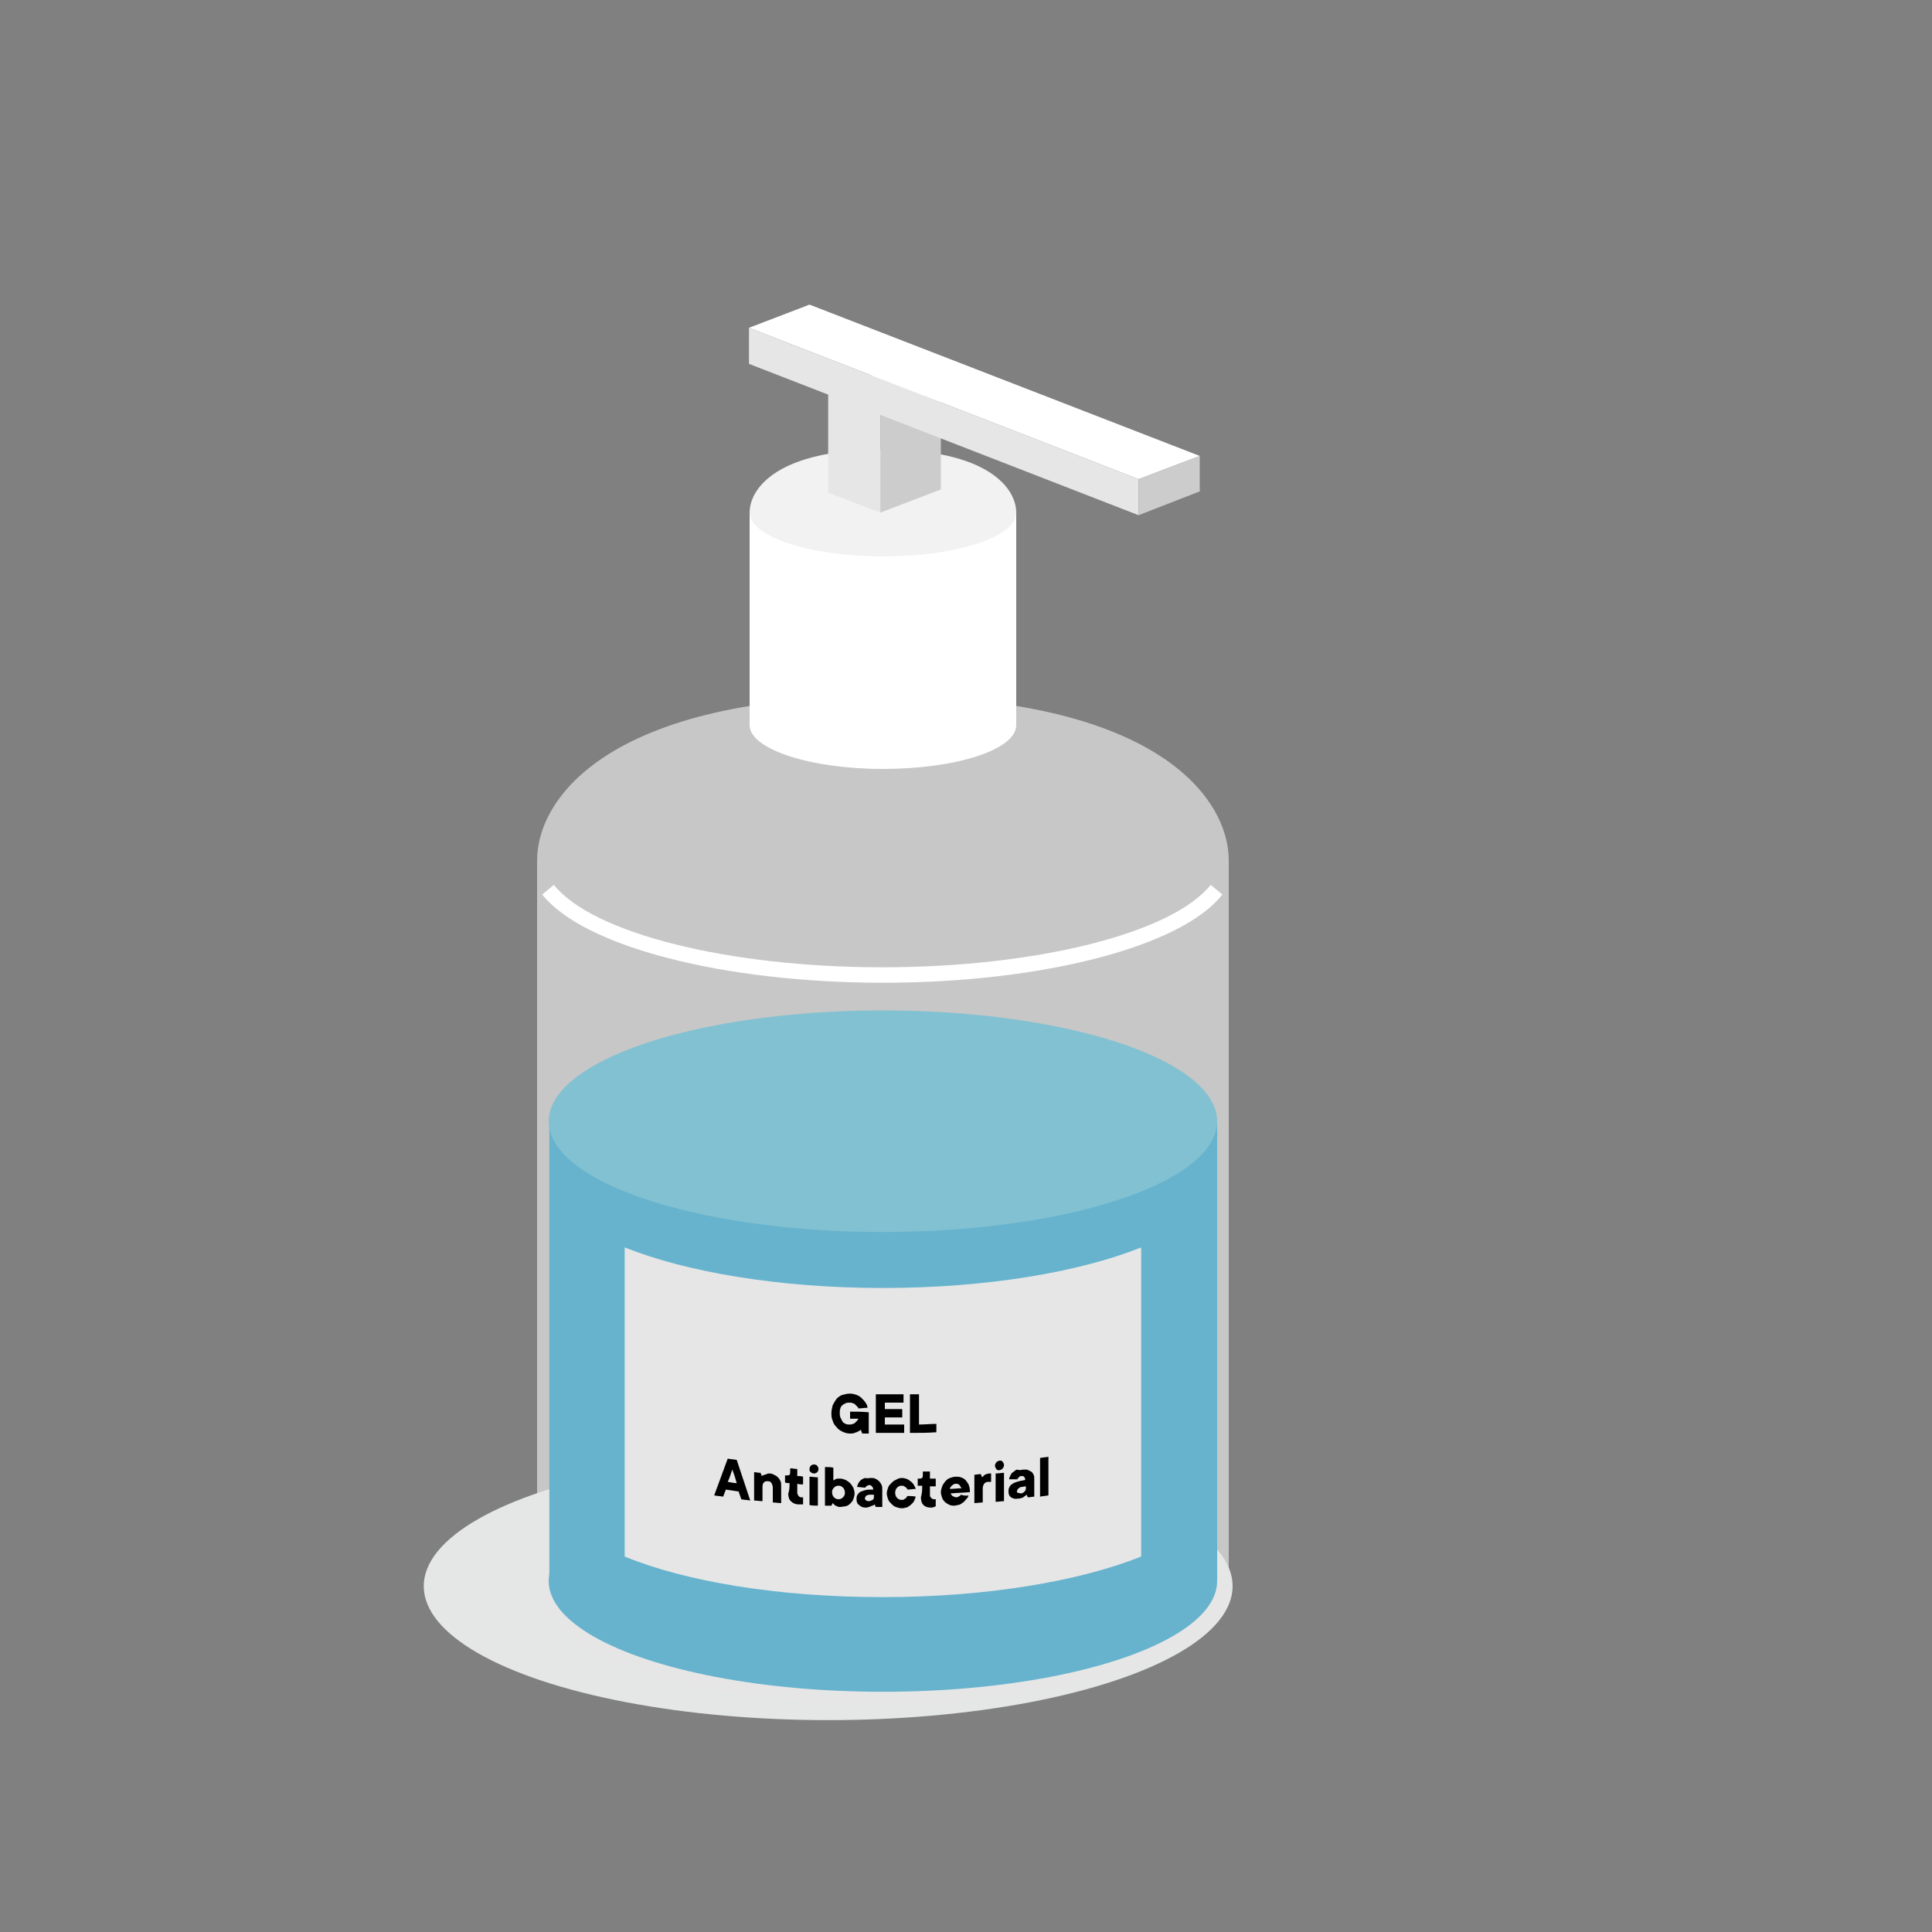 <?xml version="1.0" encoding="utf-8"?>
<!-- Generator: Adobe Illustrator 24.0.0, SVG Export Plug-In . SVG Version: 6.00 Build 0)  -->
<svg version="1.1" id="Layer_1" xmlns="http://www.w3.org/2000/svg" xmlns:xlink="http://www.w3.org/1999/xlink" x="0px" y="0px"
	 width="300px" height="300px" viewBox="0 0 300 300" style="enable-background:new 0 0 300 300;" xml:space="preserve">
<rect x="0" y="0" width="300" height="300" fill="#808080" stroke="none"/>
<style type="text/css">
	.st0{fill:#E5E6E6;}
	.st1{fill:#E6E6E6;}
	.st2{opacity:0.7;fill:#E6E6E6;}
	.st3{fill:#67B3CE;}
	.st4{fill:#82C1D1;}
	.st5{fill:#FFFFFF;}
	.st6{fill:#F2F2F2;}
	.st7{fill:#CCCCCC;}
</style>
<g>
	<ellipse class="st0" cx="128.6" cy="246.3" rx="62.8" ry="20.8"/>
	<ellipse class="st1" cx="137.1" cy="246.8" rx="53.7" ry="17.8"/>
	<path class="st2" d="M190.8,133.6c0-9.8-11.4-25.5-53.7-25.5c-42.3,0-53.7,15.7-53.7,25.5c0,0,0,0,0,0v113.1h107.4L190.8,133.6
		C190.8,133.7,190.8,133.7,190.8,133.6z"/>
	<path class="st3" d="M189,174.3v71.2H85.3v-71.2C85.3,174.3,189.7,173.8,189,174.3z"/>
	<ellipse class="st3" cx="137.1" cy="245.5" rx="51.9" ry="17.2"/>
	<ellipse class="st4" cx="137.1" cy="174.1" rx="51.9" ry="17.2"/>
	<path class="st1" d="M177.2,193.7v48c-9.5,3.8-23.9,6.3-40.1,6.3c-16.2,0-30.6-2.4-40.1-6.3v-48c9.5,3.8,23.9,6.3,40.1,6.3
		S167.7,197.5,177.2,193.7z"/>
	<g>
		<g>
			<path d="M132,219.2c1,0,1.9,0,2.9,0.1c0,1.1,0,2.2,0,3.3c-0.3,0-0.6,0-1,0c-0.1-0.2-0.2-0.4-0.2-0.6c-0.1,0.1-0.3,0.2-0.5,0.3
				c-0.1,0.1-0.3,0.1-0.5,0.2c-0.2,0.1-0.5,0.1-0.7,0.1c-0.4,0-0.8-0.1-1.2-0.3s-0.7-0.4-0.9-0.7c-0.3-0.3-0.5-0.6-0.6-1
				c-0.2-0.4-0.2-0.8-0.2-1.2c0-0.4,0.1-0.8,0.2-1.2c0.2-0.4,0.4-0.7,0.6-1c0.3-0.3,0.6-0.5,0.9-0.6c0.4-0.1,0.7-0.2,1.2-0.2
				c0.4,0,0.7,0.1,1,0.2c0.3,0.1,0.6,0.3,0.8,0.5c0.2,0.2,0.4,0.4,0.6,0.7c0.2,0.3,0.3,0.5,0.3,0.8c-0.5,0-1,0.1-1.4,0.1
				c0-0.1-0.1-0.2-0.2-0.3c-0.1-0.1-0.2-0.2-0.3-0.3c-0.1-0.1-0.2-0.2-0.4-0.2c-0.1-0.1-0.3-0.1-0.5-0.1c-0.2,0-0.4,0-0.6,0.1
				c-0.2,0.1-0.4,0.2-0.5,0.3c-0.1,0.1-0.3,0.3-0.3,0.5c-0.1,0.2-0.1,0.4-0.1,0.7c0,0.2,0,0.5,0.1,0.7c0.1,0.2,0.2,0.4,0.3,0.6
				c0.1,0.2,0.3,0.3,0.5,0.4c0.2,0.1,0.4,0.1,0.6,0.1c0.2,0,0.4,0,0.5-0.1c0.2,0,0.3-0.1,0.4-0.2c0.1-0.1,0.2-0.2,0.3-0.3
				c0.1-0.1,0.1-0.2,0.2-0.3c-0.4,0-0.9,0-1.3,0C132,220,132,219.6,132,219.2z"/>
			<path d="M136,216.5c1.4,0,2.9,0,4.3,0c0,0.4,0,0.9,0,1.3c-1,0-1.9,0-2.9,0c0,0.3,0,0.6,0,1c0.9,0,1.8,0,2.7,0c0,0.4,0,0.9,0,1.3
				c-0.9,0-1.8,0-2.7,0c0,0.4,0,0.7,0,1.1c1,0,2,0,3,0c0,0.4,0,0.9,0,1.3c-1.5,0-2.9,0-4.4,0C136,220.5,136,218.5,136,216.5z"/>
			<path d="M141.3,216.5c0.5,0,0.9,0,1.4,0c0,1.6,0,3.1,0,4.7c0.9,0,1.8-0.1,2.7-0.1c0,0.4,0,0.9,0,1.3c-1.4,0.1-2.7,0.1-4.1,0.1
				C141.3,220.5,141.3,218.5,141.3,216.5z"/>
			<path d="M112.7,231.3c-0.1,0.4-0.3,0.7-0.4,1.1c-0.5-0.1-1-0.1-1.4-0.2c0.7-1.9,1.4-3.8,2.1-5.7c0.5,0.1,1,0.1,1.4,0.2
				c0.7,2.1,1.4,4.2,2.1,6.3c-0.5-0.1-1-0.1-1.4-0.2c-0.1-0.4-0.3-0.8-0.4-1.2C114.1,231.5,113.4,231.4,112.7,231.3z M114.4,230.3
				c-0.2-0.7-0.4-1.4-0.7-2.1c-0.2,0.6-0.4,1.3-0.7,1.9C113.6,230.2,114,230.3,114.4,230.3z"/>
			<path d="M119.5,228.8c0.3,0,0.5,0.1,0.7,0.2c0.2,0.1,0.4,0.2,0.6,0.4c0.2,0.2,0.3,0.4,0.4,0.6c0.1,0.2,0.1,0.5,0.1,0.8
				c0,0.9,0,1.7,0,2.6c-0.4,0-0.9-0.1-1.3-0.1c0-0.8,0-1.6,0-2.3c0-0.3-0.1-0.5-0.2-0.7c-0.1-0.2-0.3-0.3-0.6-0.3
				c-0.2,0-0.4,0-0.6,0.2c-0.1,0.1-0.2,0.4-0.2,0.6c0,0.8,0,1.6,0,2.3c-0.4,0-0.9-0.1-1.3-0.1c0-1.5,0-2.9,0-4.4
				c0.3,0,0.6,0.1,1,0.1c0.1,0.2,0.1,0.3,0.2,0.5c0.1-0.1,0.2-0.1,0.4-0.2c0.1,0,0.3-0.1,0.4-0.1
				C119.1,228.8,119.3,228.8,119.5,228.8z"/>
			<path d="M122.6,230.3c-0.2,0-0.4,0-0.7-0.1c0-0.4,0-0.7,0-1.1c0.1,0,0.2,0,0.3,0c0.4,0,0.5-0.1,0.5-0.5c0-0.2,0-0.4,0-0.6
				c0.4,0,0.7,0.1,1.1,0.1c0,0.4,0,0.7,0,1.1c0.3,0,0.6,0,0.9,0.1c0,0.4,0,0.8,0,1.2c-0.3,0-0.6,0-0.9-0.1c0,0.5,0,1,0,1.4
				c0,0.2,0.1,0.3,0.2,0.5c0.1,0.1,0.2,0.2,0.4,0.2c0.1,0,0.1,0,0.1,0c0,0,0.1,0,0.1,0c0,0,0.1,0,0.1,0c0,0.4,0,0.8,0,1.1
				c-0.1,0-0.1,0-0.2,0c-0.1,0-0.3,0-0.5,0c-0.5,0-0.9-0.2-1.2-0.5c-0.3-0.3-0.4-0.7-0.4-1.2C122.6,231.4,122.6,230.8,122.6,230.3z"
				/>
			<path d="M125.7,228.1c0-0.2,0.1-0.4,0.2-0.5c0.1-0.1,0.3-0.2,0.5-0.2c0.2,0,0.4,0.1,0.5,0.2c0.1,0.2,0.2,0.3,0.2,0.5
				c0,0.2-0.1,0.4-0.2,0.5c-0.1,0.1-0.3,0.2-0.5,0.2c-0.2,0-0.4-0.1-0.5-0.2C125.7,228.5,125.7,228.3,125.7,228.1z M127,233.8
				c-0.4,0-0.9,0-1.3-0.1c0-1.5,0-2.9,0-4.4c0.4,0,0.9,0.1,1.3,0.1C127,230.8,127,232.3,127,233.8z"/>
			<path d="M130.5,234c-0.2,0-0.4,0-0.5-0.1c-0.2-0.1-0.3-0.1-0.4-0.2c-0.1-0.1-0.2-0.2-0.3-0.3c-0.1,0.1-0.1,0.3-0.2,0.4
				c-0.3,0-0.6,0-1,0c0-2,0-4,0-6c0.4,0,0.9,0,1.3,0.1c0,0.7,0,1.3,0,2c0.1-0.1,0.2-0.1,0.3-0.2c0.1,0,0.2-0.1,0.3-0.1
				c0.1,0,0.3,0,0.5,0c0.3,0,0.5,0.1,0.8,0.2c0.2,0.1,0.5,0.3,0.7,0.5c0.2,0.2,0.3,0.4,0.5,0.7c0.1,0.3,0.2,0.6,0.2,0.9
				c0,0.3-0.1,0.6-0.2,0.9c-0.1,0.3-0.3,0.5-0.5,0.7c-0.2,0.2-0.4,0.3-0.7,0.4C131,233.9,130.7,234,130.5,234z M131.2,231.8
				c0-0.3-0.1-0.6-0.3-0.8c-0.2-0.2-0.4-0.3-0.7-0.3c-0.3,0-0.5,0.1-0.7,0.3c-0.2,0.2-0.3,0.4-0.3,0.7c0,0.3,0.1,0.6,0.3,0.8
				c0.2,0.2,0.4,0.3,0.7,0.3c0.3,0,0.5-0.1,0.7-0.3C131.1,232.3,131.2,232.1,131.2,231.8z"/>
			<path d="M135.2,229.5c0.3,0,0.5,0,0.7,0.1c0.2,0.1,0.4,0.2,0.6,0.4c0.2,0.2,0.3,0.4,0.4,0.6c0.1,0.2,0.1,0.5,0.1,0.7
				c0,0.9,0,1.8,0,2.7c-0.3,0-0.6,0-1,0c-0.1-0.1-0.1-0.3-0.2-0.4c-0.1,0.1-0.2,0.2-0.4,0.2c-0.1,0.1-0.3,0.1-0.4,0.2
				c-0.2,0-0.3,0.1-0.5,0.1c-0.5,0-0.8-0.1-1.1-0.4c-0.3-0.2-0.4-0.5-0.4-0.9c0-0.2,0-0.4,0.1-0.6c0.1-0.2,0.2-0.3,0.4-0.5
				c0.2-0.1,0.5-0.2,0.8-0.3c0.3-0.1,0.8-0.1,1.3-0.1c0-0.2-0.1-0.4-0.2-0.5c-0.1-0.1-0.2-0.2-0.4-0.2c-0.1,0-0.2,0-0.3,0.1
				c-0.1,0-0.1,0.1-0.2,0.1c-0.1,0.1-0.1,0.1-0.1,0.2c-0.4,0-0.9-0.1-1.3-0.1c0-0.2,0.1-0.4,0.2-0.6c0.1-0.2,0.2-0.3,0.4-0.5
				c0.2-0.1,0.3-0.2,0.6-0.3C134.7,229.6,134.9,229.5,135.2,229.5z M134.9,233.1c0.2,0,0.4-0.1,0.6-0.2c0.2-0.1,0.2-0.3,0.2-0.6
				c0-0.1,0-0.1,0-0.2c-0.3,0-0.5,0-0.7,0c-0.2,0-0.3,0.1-0.4,0.1c-0.1,0.1-0.2,0.1-0.2,0.2c0,0.1-0.1,0.1-0.1,0.2
				c0,0.1,0,0.2,0.1,0.3C134.6,233.1,134.8,233.1,134.9,233.1z"/>
			<path d="M140,229.5c0.2,0,0.4,0,0.6,0.1c0.2,0,0.3,0.1,0.5,0.2c0.1,0.1,0.3,0.2,0.4,0.3c0.1,0.1,0.2,0.2,0.3,0.3
				c0.2,0.3,0.3,0.5,0.4,0.8c-0.4,0-0.9,0.1-1.3,0.1c0-0.1-0.1-0.2-0.2-0.3c-0.1-0.1-0.1-0.1-0.3-0.2c-0.1-0.1-0.2-0.1-0.4-0.1
				c-0.3,0-0.5,0.1-0.7,0.3c-0.2,0.2-0.3,0.5-0.3,0.8c0,0.3,0.1,0.6,0.3,0.8c0.2,0.2,0.4,0.3,0.7,0.3c0.2,0,0.3,0,0.4-0.1
				c0.1-0.1,0.2-0.1,0.3-0.2c0.1-0.1,0.1-0.2,0.2-0.3c0.4,0,0.9,0,1.3,0.1c-0.1,0.3-0.2,0.6-0.4,0.9c-0.1,0.1-0.2,0.2-0.3,0.3
				c-0.1,0.1-0.2,0.2-0.4,0.3c-0.1,0.1-0.3,0.2-0.5,0.2c-0.2,0.1-0.4,0.1-0.6,0.1c-0.3,0-0.6-0.1-0.9-0.2c-0.3-0.1-0.5-0.3-0.7-0.5
				c-0.2-0.2-0.4-0.4-0.5-0.7c-0.1-0.3-0.2-0.6-0.2-0.9c0-0.3,0.1-0.6,0.2-0.9c0.1-0.3,0.3-0.5,0.5-0.7c0.2-0.2,0.4-0.4,0.7-0.5
				C139.4,229.6,139.7,229.5,140,229.5z"/>
			<path d="M143.2,230.7c-0.2,0-0.4,0-0.7,0c0-0.4,0-0.7,0-1.1c0.1,0,0.2,0,0.3,0c0.4,0,0.5-0.2,0.5-0.5c0-0.2,0-0.4,0-0.6
				c0.4,0,0.7,0,1.1,0c0,0.4,0,0.7,0,1.1c0.3,0,0.6,0,0.9,0c0,0.4,0,0.8,0,1.2c-0.3,0-0.6,0-0.9,0c0,0.5,0,1,0,1.4
				c0,0.2,0.1,0.3,0.2,0.4c0.1,0.1,0.2,0.2,0.4,0.2c0.1,0,0.1,0,0.1,0c0,0,0.1,0,0.1,0c0,0,0.1,0,0.1,0c0,0.4,0,0.8,0,1.1
				c-0.1,0-0.1,0-0.2,0.1c-0.1,0-0.3,0.1-0.5,0.1c-0.5,0-0.9-0.1-1.2-0.4c-0.3-0.3-0.4-0.7-0.4-1.2
				C143.2,231.8,143.2,231.3,143.2,230.7z"/>
			<path d="M150.4,232.2c-0.1,0.2-0.1,0.4-0.3,0.5c-0.1,0.2-0.3,0.3-0.4,0.5c-0.2,0.1-0.4,0.3-0.6,0.4c-0.2,0.1-0.5,0.1-0.8,0.2
				c-0.3,0-0.6,0-0.8-0.1c-0.3-0.1-0.5-0.3-0.7-0.4c-0.2-0.2-0.4-0.4-0.5-0.7c-0.1-0.3-0.2-0.6-0.2-0.9c0-0.3,0.1-0.6,0.2-0.9
				c0.1-0.3,0.3-0.5,0.5-0.8c0.2-0.2,0.4-0.4,0.7-0.5c0.3-0.1,0.6-0.2,0.9-0.2c0.3,0,0.6,0,0.8,0.1c0.3,0.1,0.5,0.2,0.7,0.4
				c0.2,0.2,0.3,0.4,0.5,0.7c0.1,0.3,0.2,0.6,0.2,0.9c0,0.1,0,0.1,0,0.1c0,0,0,0.1,0,0.1c0,0.1,0,0.1,0,0.1c-1,0.1-2,0.1-3,0.2
				c0.1,0.2,0.2,0.3,0.3,0.4c0.2,0.1,0.4,0.2,0.6,0.2c0.1,0,0.2,0,0.3-0.1c0.1,0,0.2-0.1,0.2-0.1c0.1,0,0.1-0.1,0.2-0.2
				C149.5,232.2,150,232.3,150.4,232.2z M148.4,230.4c-0.2,0-0.4,0.1-0.6,0.3c-0.2,0.2-0.3,0.3-0.3,0.5c0.6,0,1.2-0.1,1.8-0.1
				c-0.1-0.2-0.2-0.3-0.3-0.5C148.8,230.4,148.6,230.4,148.4,230.4z"/>
			<path d="M153.5,228.8c0.1,0,0.1,0,0.2,0c0,0,0.1,0,0.1,0c0,0,0.1,0,0.1,0c0,0.4,0,0.9,0,1.3c0,0-0.1,0-0.1,0c0,0-0.1,0-0.2,0
				c-0.1,0-0.1,0-0.2,0c-0.2,0-0.4,0.1-0.6,0.3c-0.1,0.2-0.2,0.4-0.2,0.7c0,0.7,0,1.5,0,2.2c-0.4,0-0.9,0.1-1.3,0.1
				c0-1.5,0-2.9,0-4.4c0.3,0,0.6-0.1,1-0.1c0.1,0.2,0.1,0.3,0.2,0.5c0.1-0.1,0.2-0.2,0.3-0.3c0.1-0.1,0.2-0.1,0.3-0.2
				C153.1,228.9,153.3,228.9,153.5,228.8z"/>
			<path d="M154.5,227.6c0-0.2,0.1-0.4,0.2-0.5c0.1-0.2,0.3-0.2,0.5-0.3c0.2,0,0.4,0,0.5,0.2c0.1,0.1,0.2,0.3,0.2,0.5
				c0,0.2-0.1,0.4-0.2,0.5c-0.1,0.2-0.3,0.2-0.5,0.3c-0.2,0-0.4,0-0.5-0.2C154.6,227.9,154.5,227.8,154.5,227.6z M155.9,233.1
				c-0.4,0-0.9,0.1-1.3,0.1c0-1.5,0-2.9,0-4.4c0.4,0,0.9-0.1,1.3-0.1C155.9,230.1,155.9,231.6,155.9,233.1z"/>
			<path d="M158.8,228.2c0.3,0,0.5,0,0.7,0c0.2,0.1,0.4,0.2,0.6,0.3c0.2,0.1,0.3,0.3,0.4,0.5c0.1,0.2,0.1,0.4,0.1,0.7
				c0,0.9,0,1.8,0,2.7c-0.3,0-0.6,0.1-1,0.1c-0.1-0.1-0.1-0.3-0.2-0.4c-0.1,0.1-0.2,0.2-0.4,0.3c-0.1,0.1-0.2,0.2-0.4,0.2
				c-0.2,0.1-0.3,0.1-0.5,0.1c-0.5,0.1-0.8,0-1.1-0.2c-0.3-0.2-0.4-0.5-0.4-0.9c0-0.2,0-0.4,0.1-0.6c0.1-0.2,0.2-0.4,0.4-0.5
				c0.2-0.2,0.5-0.3,0.8-0.4c0.3-0.1,0.8-0.2,1.3-0.3c0-0.2-0.1-0.4-0.2-0.5c-0.1-0.1-0.2-0.1-0.4-0.1c-0.1,0-0.2,0-0.3,0.1
				c-0.1,0.1-0.1,0.1-0.2,0.2c-0.1,0.1-0.1,0.1-0.1,0.2c-0.4,0-0.9,0-1.3,0c0-0.2,0.1-0.4,0.2-0.6c0.1-0.2,0.2-0.4,0.4-0.5
				c0.2-0.1,0.3-0.3,0.6-0.4C158.3,228.3,158.5,228.3,158.8,228.2z M158.5,231.9c0.2,0,0.4-0.1,0.6-0.3c0.2-0.2,0.2-0.4,0.2-0.6
				c0-0.1,0-0.1,0-0.2c-0.3,0-0.5,0.1-0.7,0.1c-0.2,0-0.3,0.1-0.4,0.2c-0.1,0.1-0.2,0.1-0.2,0.2c0,0.1-0.1,0.2-0.1,0.2
				c0,0.1,0,0.2,0.1,0.3C158.2,231.8,158.4,231.9,158.5,231.9z"/>
			<path d="M162.8,232.2c-0.4,0.1-0.9,0.1-1.3,0.2c0-2,0-4,0-6c0.4-0.1,0.9-0.1,1.3-0.2C162.8,228.2,162.8,230.2,162.8,232.2z"/>
		</g>
	</g>
	<g>
		<path class="st5" d="M137.1,152.6c-24.7,0-46.5-5.6-52.9-13.7l1.8-1.5c6,7.5,27,12.8,51,12.8c24,0,45-5.3,51-12.8l1.8,1.5
			C183.5,147,161.8,152.6,137.1,152.6z"/>
	</g>
	<path class="st5" d="M157.8,79.6v33c0,3.8-9.3,6.8-20.7,6.8c-11.4,0-20.7-3.1-20.7-6.8v-33C116.5,79.6,158.1,79.3,157.8,79.6z"/>
	<path class="st6" d="M157.8,79.6c0,3.8-9.3,6.8-20.7,6.8s-20.7-3.1-20.7-6.8c0-3.8,4.4-9.8,20.7-9.8S157.8,75.8,157.8,79.6z"/>
	<g>
		<polygon class="st5" points="128.6,60.9 136.7,64 146.1,60.4 138,57.2 		"/>
		<polygon class="st1" points="128.6,76.5 136.7,79.6 136.7,64 128.6,60.9 		"/>
		<polygon class="st7" points="136.7,79.6 136.7,64 146.1,60.4 146.1,76 		"/>
	</g>
	<g>
		<polygon class="st5" points="116.3,50.9 176.8,74.4 186.3,70.8 125.7,47.3 		"/>
		<polygon class="st1" points="116.3,56.5 176.8,80 176.8,74.4 116.3,50.9 		"/>
		<polygon class="st7" points="176.8,80 176.8,74.4 186.3,70.8 186.3,76.3 		"/>
	</g>
</g>
</svg>
